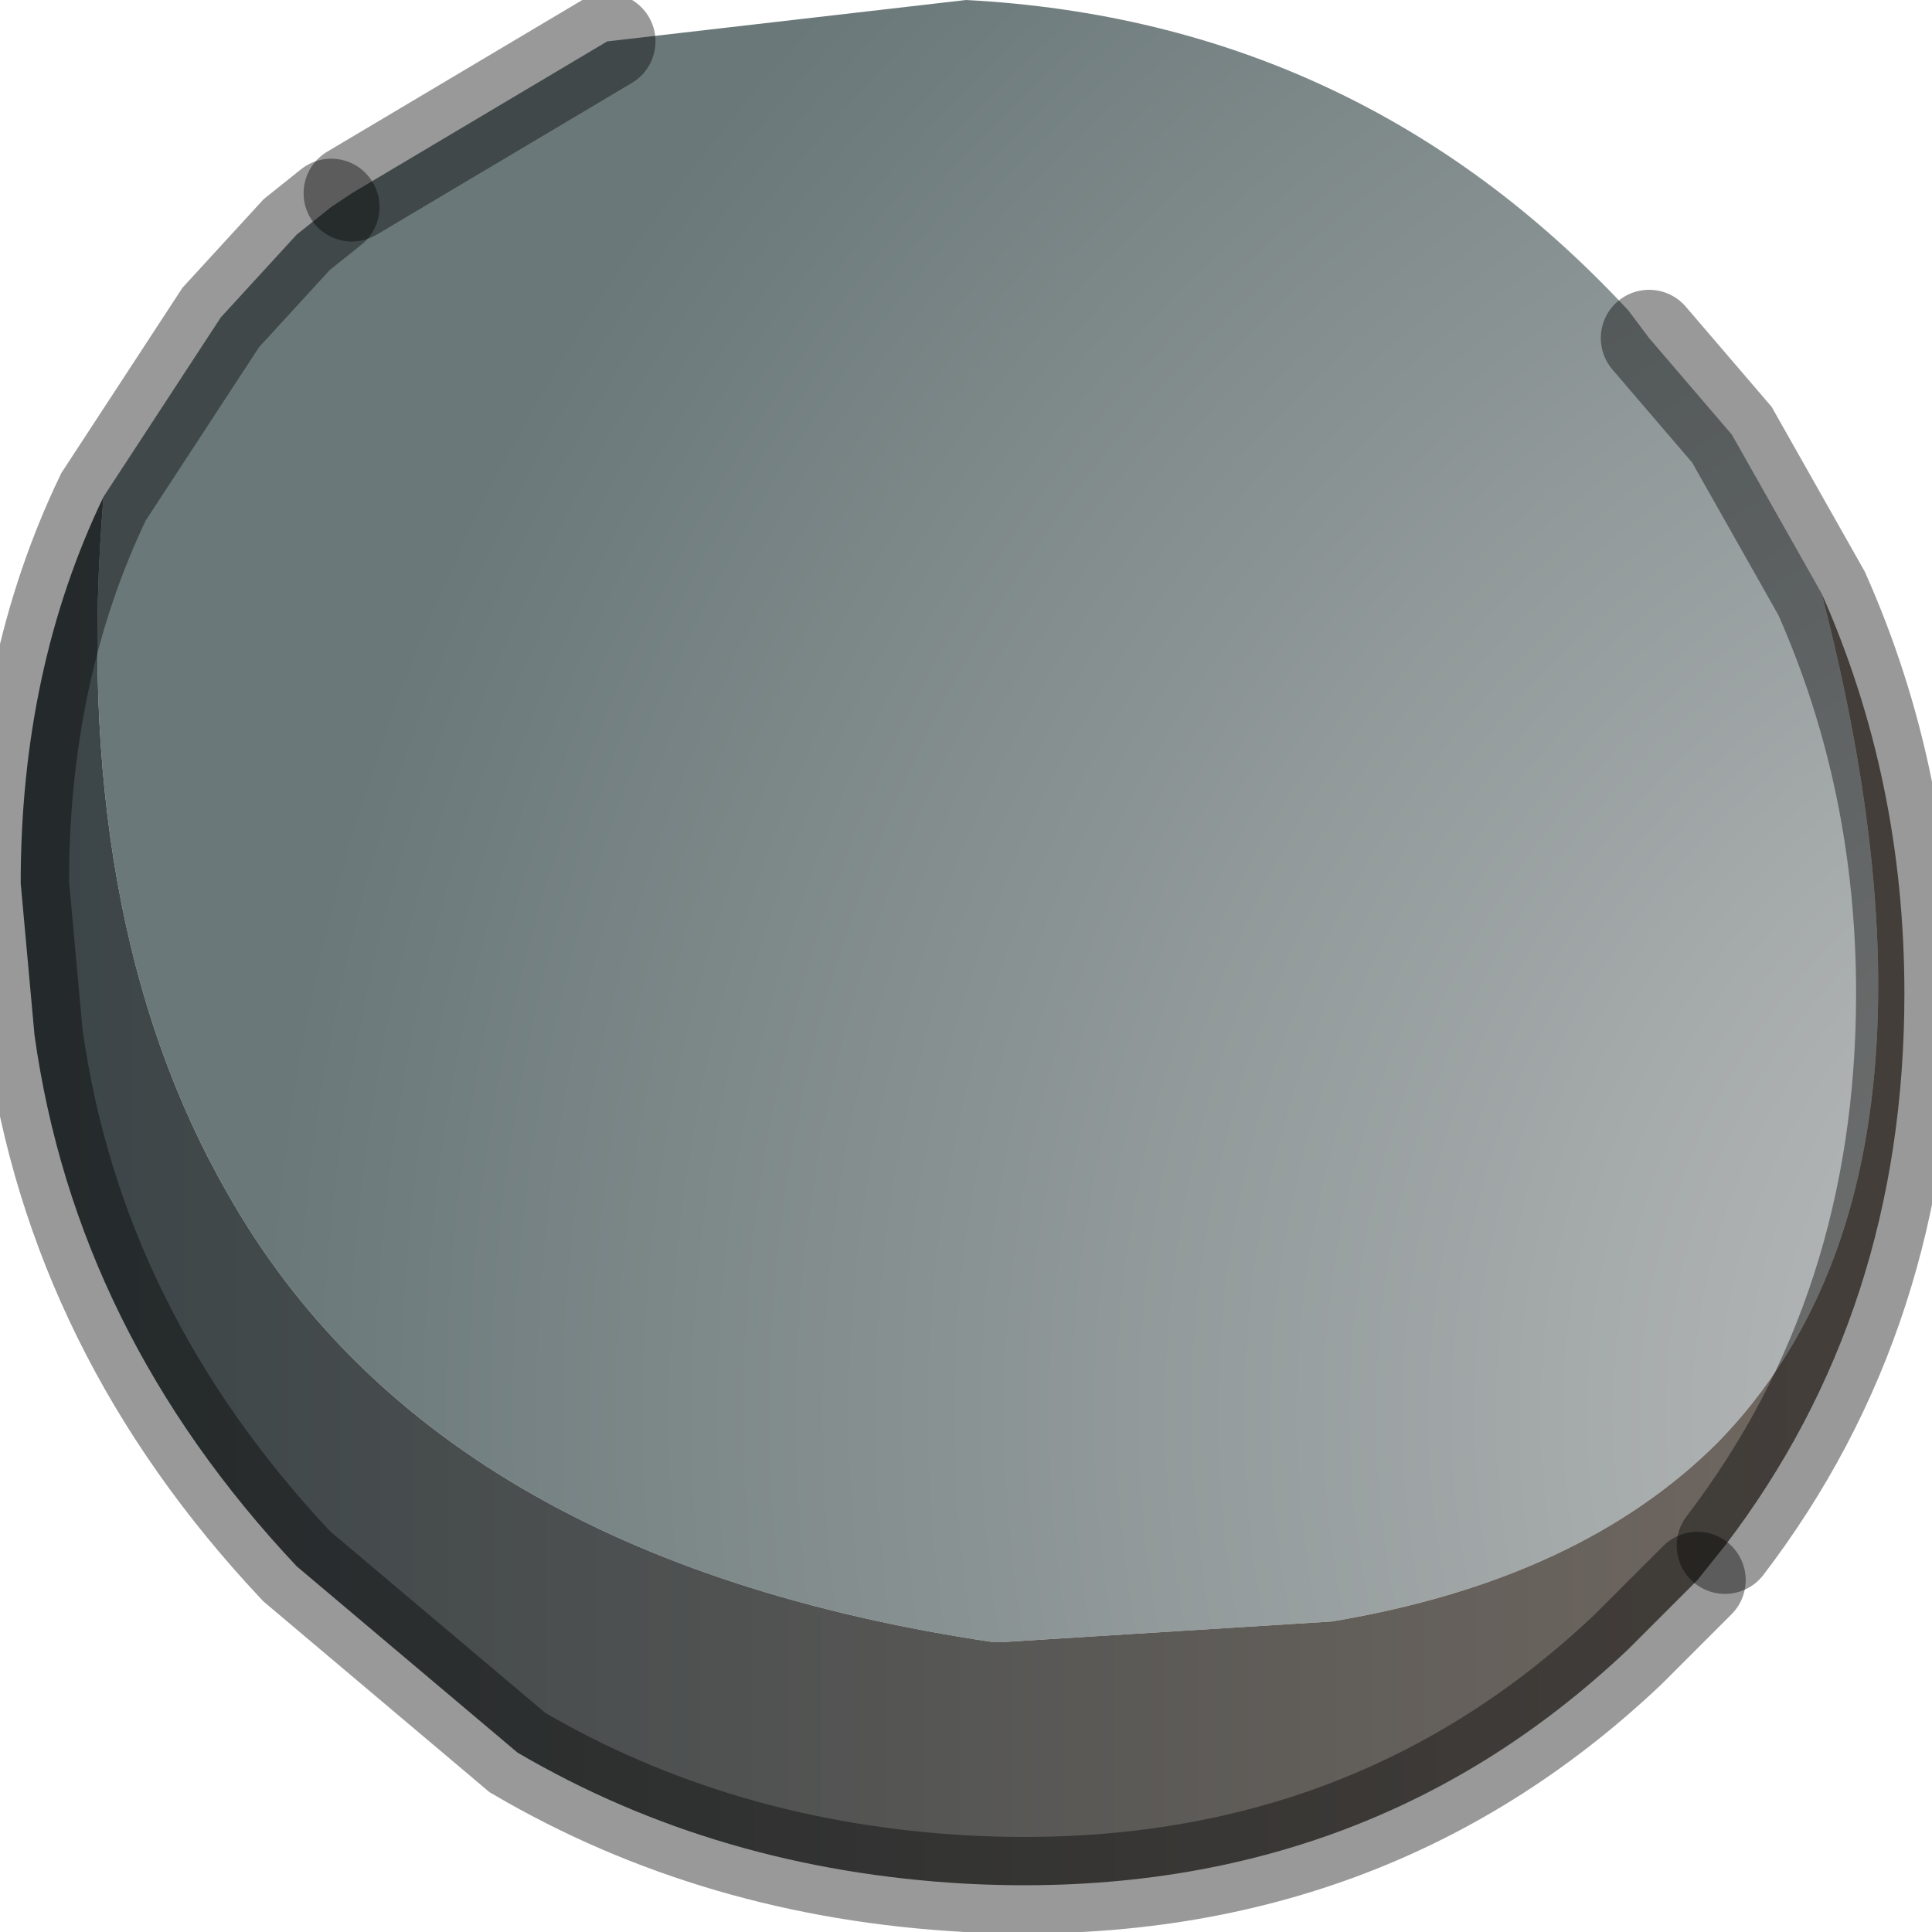 <?xml version="1.0" encoding="utf-8"?>
<svg version="1.1" id="Layer_1"
xmlns="http://www.w3.org/2000/svg"
xmlns:xlink="http://www.w3.org/1999/xlink"
width="14px" height="14px"
xml:space="preserve">
<g id="PathID_1190" transform="matrix(1, 0, 0, 1, 7, 6.8)">
<radialGradient
id="RadialGradID_331" gradientUnits="userSpaceOnUse" gradientTransform="matrix(0.019, 0, 0, 0.019, 9.75, 3.45)" spreadMethod ="pad" cx="0" cy="0" r="819.2" fx="0" fy="0" >
<stop  offset="0"  style="stop-color:#C6C6C6;stop-opacity:1" />
<stop  offset="0.957"  style="stop-color:#6A7879;stop-opacity:1" />
</radialGradient>
<path style="fill:url(#RadialGradID_331) " d="M-6.25 -3.2L-5.4 -4.5L-4.85 -5.1L-4.6 -5.3L-4.45 -5.4L-2.6 -6.5L0 -6.8Q2.85 -6.65 4.8 -4.55L4.95 -4.35L5.55 -3.65L6.2 -2.5Q7.3 1.75 5.45 3.65Q4.45 4.65 2.65 4.95L0.25 5.1L0.2 5.1Q-3.85 4.5 -5.35 1.85Q-6.5 -0.15 -6.25 -3.2" />
<linearGradient
id="LinearGradID_332" gradientUnits="userSpaceOnUse" gradientTransform="matrix(0.008, 0, 0, 0.006, -0.05, 1.8)" spreadMethod ="pad" x1="-819.2" y1="0" x2="819.2" y2="0" >
<stop  offset="0" style="stop-color:#3C4548;stop-opacity:1" />
<stop  offset="1" style="stop-color:#716861;stop-opacity:1" />
</linearGradient>
<path style="fill:url(#LinearGradID_332) " d="M-5.35 1.85Q-3.85 4.5 0.2 5.1L0.25 5.1L2.65 4.95Q4.45 4.65 5.45 3.65Q7.3 1.75 6.2 -2.5Q6.8 -1.15 6.8 0.4Q6.8 2.7 5.5 4.4L5.3 4.65L4.8 5.15Q2.85 7 0 6.85Q-1.8 6.75 -3.25 5.9L-4.85 4.55Q-6.45 2.85 -6.75 0.7L-6.85 -0.4Q-6.85 -1.95 -6.25 -3.2Q-6.5 -0.15 -5.35 1.85" />
<path style="fill:none;stroke-width:0.7;stroke-linecap:round;stroke-linejoin:miter;stroke-miterlimit:5;stroke:#000000;stroke-opacity:0.4" d="M4.95 -4.35L5.55 -3.65L6.2 -2.5Q6.8 -1.15 6.8 0.4Q6.8 2.7 5.5 4.4" />
<path style="fill:none;stroke-width:0.7;stroke-linecap:round;stroke-linejoin:miter;stroke-miterlimit:5;stroke:#000000;stroke-opacity:0.4" d="M5.3 4.65L4.8 5.15Q2.85 7 0 6.85Q-1.8 6.75 -3.25 5.9L-4.85 4.55Q-6.45 2.85 -6.75 0.7L-6.85 -0.4Q-6.85 -1.95 -6.25 -3.2L-5.4 -4.5L-4.85 -5.1L-4.6 -5.3" />
<path style="fill:none;stroke-width:0.7;stroke-linecap:round;stroke-linejoin:miter;stroke-miterlimit:5;stroke:#000000;stroke-opacity:0.4" d="M-4.45 -5.4L-2.6 -6.5" />
</g>
</svg>
